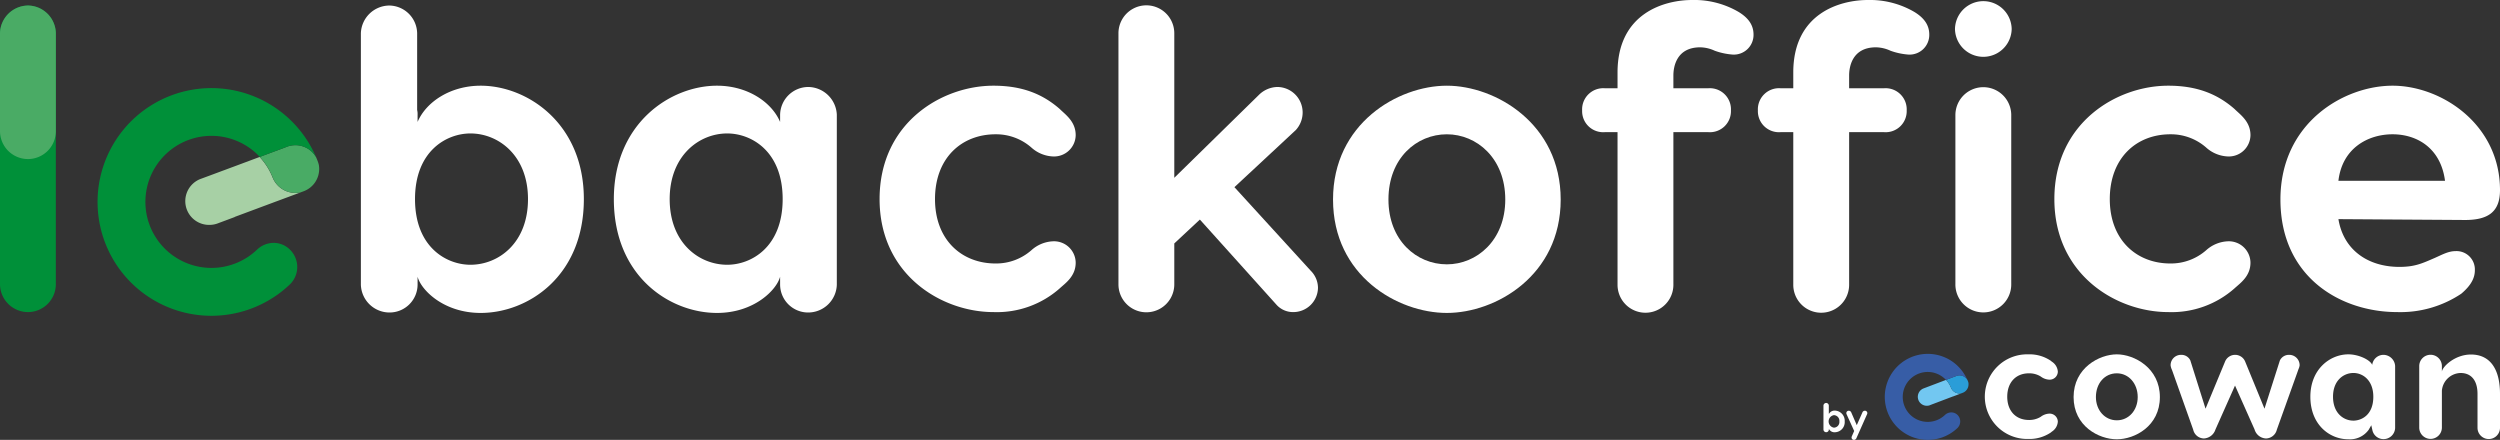 <svg xmlns="http://www.w3.org/2000/svg" viewBox="0 0 505.053 88.868"><rect x="0" y="0" width="505.053" height="88.868" fill="#333333" stroke="none"/><defs><style>.cls-1{fill:#009039;}.cls-2{fill:#fff;}.cls-3{fill:#a7d0a5;}.cls-4{fill:#49ab65;}.cls-5{fill:#4aab65;}.cls-6{fill:#72c7f1;}.cls-7{fill:#2a9dd8;}.cls-8{fill:#375da6;}</style></defs><g id="Calque_2" data-name="Calque 2"><g id="Calque_1-2" data-name="Calque 1"><path class="cls-1" d="M5.684,63.048A5.661,5.661,0,0,1,0,57.448V6.719a5.719,5.719,0,0,1,5.684-5.6,5.699,5.699,0,0,1,5.596,5.6V57.448A5.64,5.64,0,0,1,5.684,63.048Z"/><path class="cls-2" d="M117.95,40.224c0,15.674-11.368,22.996-20.843,22.996-7.494,0-12.059-4.65-12.746-7.322v1.638a5.661,5.661,0,0,1-5.688,5.596,5.792,5.792,0,0,1-5.768-5.596V6.719a5.794,5.794,0,0,1,5.768-5.6,5.702,5.702,0,0,1,5.6,5.6V22.221a3.469,3.469,0,0,1,.088.947v1.466c1.722-4.05,6.631-7.322,12.746-7.322C106.494,17.312,117.95,24.893,117.95,40.224Zm-11.284,0c0-8.787-5.944-13.265-11.628-13.265-4.822,0-11.196,3.531-11.196,13.265,0,9.731,6.375,13.262,11.196,13.262C100.722,53.486,106.666,49.095,106.666,40.224Z"/><path class="cls-2" d="M169.055,23.168V57.536a5.793,5.793,0,0,1-5.772,5.596,5.66,5.66,0,0,1-5.684-5.596V55.898c-.691,2.672-5.253,7.322-12.746,7.322-9.475,0-20.843-7.322-20.843-22.996,0-15.331,11.452-22.912,20.843-22.912,6.115,0,11.025,3.272,12.746,7.322V23.168a5.718,5.718,0,0,1,5.684-5.596A5.854,5.854,0,0,1,169.055,23.168ZM158.114,40.224c0-9.734-6.371-13.265-11.196-13.265-5.684,0-11.628,4.478-11.628,13.265,0,8.872,5.944,13.262,11.628,13.262C151.743,53.486,158.114,49.954,158.114,40.224Z"/><path class="cls-2" d="M217.312,53.058c0,2.756-2.065,4.134-3.187,5.165a19.166,19.166,0,0,1-13.434,4.825c-10.421,0-22.996-7.494-22.996-22.824,0-15.418,12.575-22.912,22.996-22.912,5.596,0,9.818,1.55,13.434,4.737,1.122,1.119,3.187,2.497,3.187,5.253a4.371,4.371,0,0,1-4.566,4.306,6.967,6.967,0,0,1-4.39-1.806,10.789,10.789,0,0,0-7.238-2.672c-6.803,0-12.227,4.737-12.227,13.093,0,8.268,5.425,13.006,12.227,13.006a10.789,10.789,0,0,0,7.238-2.672,6.967,6.967,0,0,1,4.39-1.809A4.373,4.373,0,0,1,217.312,53.058Z"/><path class="cls-2" d="M266.26,58.139a4.981,4.981,0,0,1-4.997,4.909,4.483,4.483,0,0,1-3.443-1.55L242.401,44.358l-5.169,4.822v8.268a5.64,5.64,0,0,1-11.281,0V6.719a5.64,5.64,0,0,1,11.281,0v29.199l17.056-16.709a5.472,5.472,0,0,1,3.791-1.638,5.148,5.148,0,0,1,5.081,5.081,5.247,5.247,0,0,1-1.378,3.619L249.379,37.811l15.415,16.881A4.92,4.92,0,0,1,266.26,58.139Z"/><path class="cls-2" d="M315.292,40.308c0,15.418-13.178,22.912-22.996,22.912-9.906,0-22.996-7.494-22.996-22.912,0-15.331,13.09-22.996,22.996-22.996C302.114,17.312,315.292,24.977,315.292,40.308Zm-34.796,0c0,8.268,5.684,13.093,11.8,13.093,6.028,0,11.8-4.825,11.8-13.093,0-8.353-5.772-13.178-11.8-13.178C286.181,27.13,280.496,31.955,280.496,40.308Z"/><path class="cls-2" d="M354.25,6.978a3.98,3.98,0,0,1-4.218,4.047,13.657,13.657,0,0,1-3.619-.775,7.261,7.261,0,0,0-2.928-.691c-4.822,0-5.425,3.962-5.425,5.688v2.581h7.062a4.274,4.274,0,0,1,4.566,4.481,4.25,4.25,0,0,1-4.566,4.39h-7.062V57.536a5.642,5.642,0,0,1-11.284,0V26.699h-2.584a4.25,4.25,0,0,1-4.566-4.39,4.274,4.274,0,0,1,4.566-4.481H326.776V14.643C326.776,2.584,336.335,0,341.847,0a17.783,17.783,0,0,1,9.391,2.413C353.219,3.619,354.25,5.081,354.25,6.978Z"/><path class="cls-2" d="M389.754,6.978a3.98,3.98,0,0,1-4.218,4.047,13.657,13.657,0,0,1-3.619-.775,7.261,7.261,0,0,0-2.928-.691c-4.822,0-5.425,3.962-5.425,5.688v2.581h7.062a4.274,4.274,0,0,1,4.566,4.481,4.25,4.25,0,0,1-4.566,4.39H373.564V57.536a5.642,5.642,0,0,1-11.284,0V26.699h-2.584A4.25,4.25,0,0,1,355.13,22.309a4.274,4.274,0,0,1,4.566-4.481h2.584V14.643C362.28,2.584,371.839,0,377.351,0a17.792,17.792,0,0,1,9.391,2.413C388.723,3.619,389.754,5.081,389.754,6.978Z"/><path class="cls-2" d="M394.947,5.856a5.729,5.729,0,0,1,11.456,0,5.729,5.729,0,0,1-11.456,0Zm11.368,17.4V57.364a5.643,5.643,0,1,1-11.284,0V23.255a5.642,5.642,0,1,1,11.284,0Z"/><path class="cls-2" d="M454.643,53.058c0,2.756-2.065,4.134-3.187,5.165a19.166,19.166,0,0,1-13.434,4.825c-10.421,0-22.996-7.494-22.996-22.824,0-15.418,12.575-22.912,22.996-22.912,5.596,0,9.818,1.55,13.434,4.737,1.122,1.119,3.187,2.497,3.187,5.253a4.371,4.371,0,0,1-4.566,4.306,6.967,6.967,0,0,1-4.39-1.806,10.789,10.789,0,0,0-7.238-2.672c-6.803,0-12.227,4.737-12.227,13.093,0,8.268,5.425,13.006,12.227,13.006a10.789,10.789,0,0,0,7.238-2.672,6.967,6.967,0,0,1,4.39-1.809A4.373,4.373,0,0,1,454.643,53.058Z"/><path class="cls-2" d="M505.053,38.414c0,4.478-2.497,6.028-7.062,6.028l-25.58-.172c1.034,6.287,6.028,9.647,12.315,9.647,3.103,0,4.566-.687,7.15-1.809,1.55-.687,2.756-1.378,4.222-1.378a3.709,3.709,0,0,1,3.875,3.878c0,1.378-.603,2.928-2.756,4.737a22.122,22.122,0,0,1-12.918,3.703c-11.456,0-23.603-7.062-23.603-22.74,0-15.502,12.834-22.996,22.652-22.996C493.169,17.312,505.053,25.065,505.053,38.414Zm-32.643-1.894h21.534c-.863-6.634-5.688-9.391-10.597-9.391S473.185,29.886,472.41,36.521Z"/><path class="cls-3" d="M60.783,38.846a.147.147,0,0,0-.039.017c-.017.004-.03.008-.043.013a.171.171,0,0,0-.039.017c-.013.004-.03.009-.043.013a.158.158,0,0,0-.039.017l-.039.013a.169.169,0,0,0-.043.017l-.037.013a.165.165,0,0,0-.039.017c-.017.004-.03.009-.043.013a.162.162,0,0,0-.037.017c-.013.004-.026.009-.043.013l-.039.013a.158.158,0,0,1-.039.017c-.013.004-.03.008-.043.013a.144.144,0,0,1-.039.017l-.039.013a.187.187,0,0,1-.043.017l-.039.013a.172.172,0,0,1-.039.017c-.017.004-.03.008-.043.013a.147.147,0,0,1-.039.017c-.013.004-.03.009-.043.013a.159.159,0,0,1-.039.018l-.039.013a.188.188,0,0,1-.043.017l-.037.013a.157.157,0,0,1-.039.017c-.013.004-.03.009-.043.013a.134.134,0,0,1-.039.017c-.013.004-.026.009-.043.013a.171.171,0,0,1-.039.017l-.039.013a.172.172,0,0,1-.043.017l-.037.013a.144.144,0,0,1-.039.017c-.013.004-.03.009-.043.013a.156.156,0,0,0-.039.017l-.039.013c-.017.009-.03.009-.043.017l-.039.013a.367.367,0,0,1-.043.017l-.037.013c-.013.008-.026.008-.039.017a.162.162,0,0,1-.043.013.171.171,0,0,0-.039.017l-.039.013a.192.192,0,0,0-.043.017l-.039.013a.139.139,0,0,0-.039.017.413.413,0,0,0-.043.013.147.147,0,0,0-.039.017c-.013.004-.03.009-.043.013a.171.171,0,0,0-.039.017l-.039.013a.162.162,0,0,0-.043.017l-.039.013a.151.151,0,0,0-.039.017c-.017.004-.03.008-.043.013a.158.158,0,0,0-.039.017c-.013.004-.026.009-.043.013a.144.144,0,0,0-.039.017l-.039.013a.176.176,0,0,0-.043.017l-.039.013a.164.164,0,0,0-.039.017l-.043.013-.039.013a.139.139,0,0,1-.043.017l-.039.013a.147.147,0,0,1-.039.017c-.013.004-.03.009-.043.013a.139.139,0,0,1-.039.017l-.039.013a.191.191,0,0,1-.043.017l-.039.013a.151.151,0,0,1-.039.017c-.013.004-.03.009-.043.013a.137.137,0,0,1-.037.017c-.013.004-.026.009-.043.013a.164.164,0,0,1-.039.017l-.039.013a.176.176,0,0,1-.043.017l-.039.013a.14.14,0,0,1-.039.017l-.043.013a.172.172,0,0,1-.039.017l-.039.013a.318.318,0,0,1-.043.017l-.039.013a.162.162,0,0,1-.043.017l-.039.013c-.013.008-.026.008-.039.017a.16.16,0,0,1-.043.013.151.151,0,0,0-.039.017l-.039.013c-.013.009-.03.009-.043.017l-.039.013a.426.426,0,0,1-.043.018l-.039.013c-.013.008-.026.008-.039.017a.16.16,0,0,1-.043.013.158.158,0,0,0-.039.017l-.039.013a.201.201,0,0,0-.043.017l-.039.013a.147.147,0,0,0-.037.017c-.017.004-.03.008-.043.013a.164.164,0,0,0-.039.017.415.415,0,0,1-.043.013.158.158,0,0,0-.039.017l-.039.013a.169.169,0,0,0-.043.017l-.039.013a.162.162,0,0,0-.037.017c-.013.004-.03.009-.043.013a.164.164,0,0,0-.039.017l-.039.013a.119.119,0,0,0-.043.017l-.039.013a.201.201,0,0,0-.043.017l-.039.013a.162.162,0,0,0-.039.017c-.013.004-.03.009-.043.013l-.039.013a.158.158,0,0,1-.039.017c-.013.004-.03.008-.043.013a.144.144,0,0,1-.039.017c-.013.004-.026.009-.043.013a.158.158,0,0,1-.039.017l-.037.013a.201.201,0,0,1-.043.017l-.039.013a.147.147,0,0,1-.039.017l-.043.013a.171.171,0,0,1-.039.017c-.013.004-.026.008-.043.013a.158.158,0,0,1-.039.017l-.037.013a.184.184,0,0,1-.043.017l-.039.013a.15.15,0,0,1-.037.018c-.013.004-.03.008-.043.013a.171.171,0,0,1-.039.017l-.039.013a.172.172,0,0,1-.043.017l-.039.013a.139.139,0,0,1-.039.017c-.017.004-.03.009-.043.013a.143.143,0,0,0-.039.017.162.162,0,0,1-.043.013.164.164,0,0,0-.039.017l-.039.013c-.013.009-.03.009-.043.017l-.039.013c-.013.008-.026.008-.039.017a.159.159,0,0,1-.043.013.161.161,0,0,0-.037.017c-.013.004-.026.009-.043.013a.164.164,0,0,0-.039.017l-.039.013a.162.162,0,0,0-.043.017l-.039.013a.151.151,0,0,0-.039.017c-.013.004-.03.008-.043.013a.162.162,0,0,0-.037.017c-.013.004-.026.009-.043.013a.139.139,0,0,0-.039.017l-.039.013a.176.176,0,0,0-.043.017l-.039.013a.164.164,0,0,0-.039.017c-.013.004-.03.009-.043.013a.15.15,0,0,0-.039.018l-.039.013a.172.172,0,0,0-.043.017l-.039.013a.338.338,0,0,0-.043.017l-.039.013-.039.013a.188.188,0,0,1-.043.017l-.037.013a.156.156,0,0,1-.039.017c-.013.004-.03.009-.043.013a.135.135,0,0,1-.039.017l-.039.013a.336.336,0,0,1-.043.017l-.039.013a.173.173,0,0,1-.043.017l-.037.013a.144.144,0,0,1-.039.017c-.013.004-.03.009-.043.013a.159.159,0,0,1-.039.017l-.039.013a.192.192,0,0,1-.043.017l-.039.013a.121.121,0,0,1-.043.017l-.037.013a.172.172,0,0,1-.039.017c-.013.004-.03.008-.043.013a.158.158,0,0,1-.039.017l-.039.013a.162.162,0,0,1-.043.017l-.039.013c-.013.008-.026.008-.039.017a.415.415,0,0,0-.043.013c-.013.008-.026.008-.039.017a.125.125,0,0,1-.043.013.114.114,0,0,0-.039.017l-.037.013c-.013.008-.031.008-.043.017l-.039.013a.147.147,0,0,0-.037.017c-.013.004-.03.008-.043.013a.159.159,0,0,0-.039.017.398.398,0,0,1-.043.013.158.158,0,0,0-.039.018l-.037.013a.178.178,0,0,0-.043.017l-.039.013a.162.162,0,0,0-.037.017c-.013.004-.03.009-.043.013a.164.164,0,0,0-.039.017l-.039.013a.126.126,0,0,0-.043.017l-.039.013a.194.194,0,0,0-.043.017l-.039.013a.162.162,0,0,0-.037.017c-.013.004-.031.009-.043.013a.139.139,0,0,0-.039.017l-.039.013a.192.192,0,0,0-.043.017l-.039.013c-.013.004-.026.009-.043.013a.158.158,0,0,1-.039.017l-.037.013a.201.201,0,0,1-.043.017l-.039.013a.147.147,0,0,1-.039.017l-.043.013a.171.171,0,0,1-.039.017l-.039.013a.32.32,0,0,1-.043.017l-.037.013a.131.131,0,0,1-.043.017l-.039.013a.147.147,0,0,1-.039.018c-.013.004-.03.008-.043.013a.171.171,0,0,1-.039.017l-.039.013a.173.173,0,0,1-.043.017l-.039.013a.144.144,0,0,1-.039.017c-.017.004-.03.009-.043.013a.158.158,0,0,1-.039.017c-.013.004-.03.008-.043.013a.157.157,0,0,1-.039.017l-.039.013c-.013.009-.03.009-.043.017l-.037.013c-.013.008-.026.008-.039.017a.162.162,0,0,1-.043.013.171.171,0,0,0-.039.017.413.413,0,0,1-.043.013c-.013.009-.026.009-.039.017l-.039.013a.169.169,0,0,0-.043.017l-.037.013a.158.158,0,0,0-.039.017c-.013.004-.03.009-.043.013a.172.172,0,0,0-.039.017l-.039.013a.119.119,0,0,0-.043.017l-.039.013a.31.31,0,0,0-.043.017l-.037.013a.158.158,0,0,0-.039.017c-.013.004-.03.009-.043.013a.144.144,0,0,0-.039.017l-.037.013a.173.173,0,0,0-.043.017l-.039.013a.363.363,0,0,0-.043.017l-.037.013a.135.135,0,0,0-.039.017c-.013.004-.03.008-.043.013a.156.156,0,0,0-.039.017l-.037.013c-.013.004-.03.009-.043.013a.139.139,0,0,1-.039.017l-.039.013a.339.339,0,0,1-.043.017l-.039.013a.127.127,0,0,1-.043.017l-.039.013a.138.138,0,0,1-.037.017c-.013.004-.031.009-.043.013a.164.164,0,0,1-.039.017l-.039.013a.176.176,0,0,1-.043.017l-.039.013a.139.139,0,0,1-.039.017c-.017.004-.03.009-.043.013a.162.162,0,0,1-.039.017c-.013.004-.03.008-.043.013a.164.164,0,0,1-.039.017l-.039.013a.162.162,0,0,1-.043.017l-.039.013a.164.164,0,0,1-.039.017c-.013.004-.03.008-.043.013a.162.162,0,0,1-.037.017c-.013.004-.026.008-.043.013a.151.151,0,0,1-.039.017l-.039.013c-.013.008-.03.008-.043.017l-.039.013c-.013.008-.026.008-.039.017a.158.158,0,0,1-.043.013.12.12,0,0,0-.037.017l-.039.013a.438.438,0,0,0-.043.018l-.039.013a.176.176,0,0,0-.043.017l-.039.013a.164.164,0,0,0-.039.017c-.013.004-.03.009-.043.013a.162.162,0,0,0-.039.017l-.039.013a.173.173,0,0,0-.043.017L47.4,43.855a.336.336,0,0,0-.043.017l-.039.013a.164.164,0,0,0-.039.017c-.013.004-.03.009-.043.013a.137.137,0,0,0-.037.017l-.039.013a.194.194,0,0,0-.043.017l-.039.013a.162.162,0,0,0-.037.017c-.018.004-.03.009-.043.013a.139.139,0,0,0-.039.017c-.013.004-.026.008-.043.013l-.037.013a.144.144,0,0,1-.039.017c-.013.004-.03.009-.043.013a.158.158,0,0,1-.039.017l-.037.013a.194.194,0,0,1-.043.017l-.039.013a.118.118,0,0,1-.043.017l-.037.013a.164.164,0,0,1-.039.017c-.013.004-.031.008-.043.013a.162.162,0,0,1-.039.017l-.039.013a.178.178,0,0,1-.043.017l-.039.013a.162.162,0,0,1-.037.017.397.397,0,0,0-.043.013.164.164,0,0,1-.039.017c-.013.004-.026.008-.043.013a.147.147,0,0,1-.037.017l-.039.013a.16.16,0,0,1-.043.017l-.039.013a.162.162,0,0,1-.037.017c-.013.004-.031.008-.043.013a.151.151,0,0,1-.039.017.413.413,0,0,1-.043.013c-.013.009-.026.009-.039.017l-.039.013c-.013.008-.03.008-.043.017l-.039.013c-.013.009-.026.009-.037.017a.144.144,0,0,1-.043.013.151.151,0,0,0-.039.017l-.039.013a.162.162,0,0,0-.043.017l-.039.013a.293.293,0,0,0-.043.017l-.039.013a.163.163,0,0,0-.037.017c-.013.004-.03.009-.043.013a.139.139,0,0,0-.039.017l-.039.013a.175.175,0,0,0-.043.017l-.039.013a.164.164,0,0,0-.039.017c-.017.004-.03.009-.043.013a.137.137,0,0,0-.037.017c-.013.004-.03.008-.043.013a.151.151,0,0,0-.039.017l-.039.013a.191.191,0,0,0-.043.017l-.039.013a.153.153,0,0,0-.039.018c-.013.004-.03.008-.043.013a.147.147,0,0,0-.037.017c-.013.004-.026.008-.043.013l-.039.013a.135.135,0,0,1-.039.017l-.043.013a.172.172,0,0,1-.039.017l-.039.013a.172.172,0,0,1-.043.017l-.039.013a.144.144,0,0,1-.039.017c-.017.004-.031.009-.043.013a.158.158,0,0,1-.039.017c-.013.004-.026.008-.043.013a4.734,4.734,0,0,1-1.871.38,4.801,4.801,0,0,1-1.907-9.24.158.158,0,0,0,.039-.017c.013-.004.026-.009.043-.013a.171.171,0,0,0,.039-.017l.039-.013a.176.176,0,0,0,.043-.017l.039-.013a.164.164,0,0,0,.039-.017c.013-.004.03-.009.043-.013l.039-.013a.171.171,0,0,1,.039-.017c.017-.004.03-.008.043-.013a.147.147,0,0,1,.039-.017.415.415,0,0,1,.043-.013.139.139,0,0,1,.039-.017l.039-.013a.192.192,0,0,1,.043-.017l.039-.013a.171.171,0,0,1,.039-.017c.013-.004.03-.009.043-.013a.135.135,0,0,1,.039-.017l.039-.013a.317.317,0,0,1,.043-.017l.039-.013a.192.192,0,0,1,.043-.017l.039-.013a.157.157,0,0,1,.039-.017l.043-.013a.158.158,0,0,1,.039-.017l.039-.013a.316.316,0,0,1,.043-.017l.039-.013a.129.129,0,0,1,.043-.017l.039-.013a.144.144,0,0,1,.039-.017l.043-.013a.151.151,0,0,0,.039-.017l.039-.013c.013-.009.03-.009.043-.017l.039-.013c.013-.009.026-.009.039-.017a.175.175,0,0,1,.043-.013.135.135,0,0,0,.039-.017c.013-.004.03-.008.043-.013a.171.171,0,0,0,.039-.017l.039-.013a.191.191,0,0,0,.043-.017l.039-.013a.139.139,0,0,0,.039-.017c.013-.004.03-.008.043-.013a.147.147,0,0,0,.039-.017.422.422,0,0,1,.043-.013.171.171,0,0,0,.039-.017l.037-.013a.16.16,0,0,0,.043-.017l.039-.013a.147.147,0,0,0,.037-.017c.013-.004.031-.008.043-.013a.158.158,0,0,0,.039-.017l.039-.013a.123.123,0,0,0,.043-.017l.037-.013c.013-.004.03-.008.043-.013a.147.147,0,0,1,.039-.017l.039-.013A.186.186,0,0,1,43.029,35.22l.039-.013a.158.158,0,0,1,.039-.017c.013-.004.03-.008.043-.013a.157.157,0,0,1,.039-.017.425.425,0,0,1,.043-.013.135.135,0,0,1,.039-.017l.037-.013a.201.201,0,0,1,.043-.017l.039-.013a.147.147,0,0,1,.039-.017c.013-.004.03-.009.043-.013a.144.144,0,0,1,.039-.017l.039-.013a.321.321,0,0,1,.043-.017l.037-.013a.131.131,0,0,1,.043-.017l.039-.013a.135.135,0,0,1,.039-.017l.043-.013a.171.171,0,0,1,.039-.017l.039-.013a.173.173,0,0,1,.043-.017l.037-.013a.394.394,0,0,1,.043-.017l.039-.013c.013-.008.026-.008.039-.017a.164.164,0,0,1,.043-.013.151.151,0,0,0,.039-.017l.039-.013c.013-.009.03-.009.043-.017l.037-.013c.013-.008.026-.008.039-.017a.162.162,0,0,1,.043-.013.157.157,0,0,0,.039-.017c.013-.004.026-.008.043-.013a.158.158,0,0,0,.039-.017l.039-.013a.17.17,0,0,0,.043-.017l.037-.013a.147.147,0,0,0,.039-.017c.013-.004.03-.008.043-.013a.171.171,0,0,0,.039-.017l.039-.013a.134.134,0,0,0,.043-.017l.039-.013a.183.183,0,0,0,.043-.017l.037-.013a.158.158,0,0,0,.039-.017c.013-.004.031-.009.043-.013a.171.171,0,0,0,.039-.017l.039-.013a.162.162,0,0,0,.043-.017l.039-.013a.399.399,0,0,1,.043-.013.137.137,0,0,1,.039-.017l.039-.013a.194.194,0,0,1,.043-.017l.039-.013a.163.163,0,0,1,.037-.017c.013-.004.03-.008.043-.013a.139.139,0,0,1,.039-.017l.039-.013a.338.338,0,0,1,.043-.017l.039-.013a.136.136,0,0,1,.043-.017l.039-.013a.147.147,0,0,1,.037-.017c.013-.004.03-.009.043-.013a.158.158,0,0,1,.039-.017l.039-.013a.192.192,0,0,1,.043-.017l.039-.013a.151.151,0,0,1,.039-.017c.017-.004.03-.009.043-.013a.158.158,0,0,1,.039-.018c.013-.004.03-.008.043-.013a.158.158,0,0,1,.039-.017l.039-.013a.176.176,0,0,1,.043-.017l.039-.013c.013-.009.026-.009.039-.017a.176.176,0,0,1,.043-.013.151.151,0,0,0,.039-.017.125.125,0,0,1,.043-.013.114.114,0,0,0,.039-.017l.039-.013c.013-.009.03-.009.043-.017l.039-.013a.139.139,0,0,0,.039-.017c.013-.004.03-.008.043-.013a.158.158,0,0,0,.039-.017A.451.451,0,0,1,46.74,33.833a.171.171,0,0,0,.057-.016l.039-.013a.162.162,0,0,0,.043-.017l.039-.013a.164.164,0,0,0,.039-.017c.013-.004.03-.009.043-.013a.158.158,0,0,0,.039-.017l.039-.013a.123.123,0,0,0,.043-.017l.039-.013a.291.291,0,0,0,.043-.017l.039-.013a.164.164,0,0,0,.039-.017l.043-.013a.135.135,0,0,0,.039-.017l.039-.013c.013-.004.03-.008.043-.013a.147.147,0,0,1,.039-.017l.037-.013a.298.298,0,0,1,.043-.018l.039-.013a.192.192,0,0,1,.043-.017l.039-.013a.157.157,0,0,1,.039-.017c.013-.004.03-.009.043-.013a.135.135,0,0,1,.039-.017l.037-.013a.201.201,0,0,1,.043-.017l.039-.013a.126.126,0,0,1,.043-.017l.039-.013a.144.144,0,0,1,.039-.017c.013-.004.03-.009.043-.013a.159.159,0,0,1,.039-.017l.039-.013a.177.177,0,0,1,.043-.017l.039-.013a.137.137,0,0,1,.037-.017c.018-.004.03-.009.043-.013a.164.164,0,0,1,.039-.017c.013-.004.026-.008.043-.013a.162.162,0,0,1,.039-.017l.039-.013c.013-.009.03-.009.043-.017l.039-.013c.013-.008.026-.008.037-.017s.031-.008.043-.013a.151.151,0,0,0,.039-.017.123.123,0,0,1,.043-.013.086.086,0,0,0,.037-.017l.039-.013a.164.164,0,0,0,.043-.017l.039-.013a.147.147,0,0,0,.037-.017c.013-.004.03-.008.043-.013a.164.164,0,0,0,.039-.017l.039-.013a.177.177,0,0,0,.043-.018l.039-.013a.294.294,0,0,0,.043-.017l.039-.013a.162.162,0,0,0,.039-.017c.013-.004.03-.009.043-.013a.164.164,0,0,0,.039-.017l.039-.013a.175.175,0,0,0,.043-.017l.039-.013a.164.164,0,0,0,.039-.017c.017-.004.03-.009.043-.013a.162.162,0,0,0,.037-.017c.013-.004.03-.009.043-.013a.14.14,0,0,0,.039-.017l.039-.013c.013-.004.03-.009.043-.013a.144.144,0,0,1,.039-.017l.039-.013a.188.188,0,0,1,.043-.017l.037-.013a.139.139,0,0,1,.059-.018l.039-.013a.135.135,0,0,1,.039-.017l.043-.013a.172.172,0,0,1,.039-.017l.039-.013A.188.188,0,0,1,50.2,32.551l.037-.013a.144.144,0,0,1,.039-.017c.017-.004.031-.009.043-.013a.158.158,0,0,1,.039-.017c.013-.004.03-.008.043-.013a.171.171,0,0,1,.039-.017l.039-.013a.172.172,0,0,1,.043-.017l.037-.013a.158.158,0,0,1,.039-.018c.013-.004.03-.008.043-.013a.156.156,0,0,0,.039-.017.125.125,0,0,1,.043-.013.111.111,0,0,0,.039-.017l.039-.013c.013-.009.03-.009.043-.017l.037-.013c.013-.008.026-.008.039-.017a.162.162,0,0,1,.043-.013.171.171,0,0,0,.039-.017l.037-.013a.132.132,0,0,0,.043-.017l.039-.013a.269.269,0,0,0,.043-.017l.037-.013a.164.164,0,0,0,.039-.017c.013-.004.03-.009.043-.013a.163.163,0,0,0,.037-.017l.039-.013a.159.159,0,0,0,.043-.017l.039-.013a.157.157,0,0,0,.039-.017c.017-.004.03-.009.043-.013a.164.164,0,0,0,.039-.017c.013-.004.03-.009.043-.013a.138.138,0,0,0,.037-.017l.039-.013a.178.178,0,0,0,.043-.017l.039-.013a.172.172,0,0,0,.039-.017l.043-.013a.139.139,0,0,0,.039-.017c.013-.004.026-.008.043-.013l.039-.013a.156.156,0,0,1,.039-.017c.013-.004.03-.009.043-.013a.147.147,0,0,1,.039-.018l.039-.013a.192.192,0,0,1,.043-.017l.039-.013a.151.151,0,0,1,.039-.017c.017-.004.03-.009.043-.013a.144.144,0,0,1,.039-.017c.013-.004.026-.009.043-.013a.158.158,0,0,1,.039-.017l.035-.013a13.29,13.29,0,0,1,2.615,4.116A4.958,4.958,0,0,0,60.783,38.846Z"/><path class="cls-4" d="M64.483,34.134a4.795,4.795,0,0,1-2.974,4.439.162.162,0,0,1-.037.017l-.039.013c-.013.009-.03.009-.043.017l-.037.013c-.013.009-.026.009-.039.018a.162.162,0,0,1-.043.013.156.156,0,0,0-.039.017l-.039.013c-.017.009-.03.009-.043.017l-.039.013a.339.339,0,0,0-.043.017l-.037.013a.147.147,0,0,0-.039.017c-.013.004-.031.008-.043.013a.171.171,0,0,0-.039.017l-.039.013a.192.192,0,0,0-.043.017.069.069,0,0,1-.039.013A4.937,4.937,0,0,1,55.08,35.82a13.284,13.284,0,0,0-2.615-4.116h.004a.172.172,0,0,1,.043-.017l.039-.013a.139.139,0,0,1,.039-.017c.013-.004.031-.009.043-.013a.162.162,0,0,1,.037-.017c.013-.004.026-.008.043-.013a.151.151,0,0,1,.039-.017l.039-.013a.162.162,0,0,1,.043-.017l.039-.013a.164.164,0,0,1,.039-.017c.013-.004.03-.008.043-.013a.164.164,0,0,0,.039-.017l.039-.013c.017-.009.03-.009.043-.017l.039-.013c.013-.008.026-.008.043-.017l.039-.013c.013-.009.026-.009.039-.017a.16.16,0,0,1,.043-.013.158.158,0,0,0,.039-.017l.039-.013a.164.164,0,0,0,.043-.017l.039-.013a.156.156,0,0,0,.039-.017c.017-.004.03-.008.043-.013a.164.164,0,0,0,.039-.017l.043-.013a.135.135,0,0,0,.039-.017l.039-.013a.178.178,0,0,0,.043-.017l.039-.013a.172.172,0,0,0,.039-.017c.017-.004.03-.009.043-.013a.153.153,0,0,0,.039-.018c.013-.004.026-.008.043-.013a.147.147,0,0,0,.039-.017l.039-.013a.194.194,0,0,0,.043-.017l.039-.013a.171.171,0,0,0,.039-.017l.043-.013.039-.013a.129.129,0,0,1,.043-.017l.039-.013a.144.144,0,0,1,.039-.017l.043-.013a.158.158,0,0,1,.039-.017l.039-.013a.192.192,0,0,1,.043-.017l.039-.013a.139.139,0,0,1,.039-.017l.043-.013a.171.171,0,0,1,.039-.017c.013-.004.026-.008.043-.013a.158.158,0,0,1,.039-.017l.039-.013a.162.162,0,0,1,.043-.017l.039-.013a.164.164,0,0,1,.039-.017c.013-.004.03-.008.043-.013a.171.171,0,0,1,.039-.017l.039-.013a.277.277,0,0,1,.043-.017l.037-.013a.201.201,0,0,1,.043-.017l.036-.011c.013-.008.026-.008.039-.017a.164.164,0,0,1,.043-.013.164.164,0,0,0,.039-.017l.039-.013c.013-.009.03-.009.043-.018l.037-.013c.013-.008.026-.008.043-.017l.039-.013a.171.171,0,0,0,.039-.017c.013-.004.03-.009.043-.013a.165.165,0,0,0,.039-.017l.039-.013a.176.176,0,0,0,.043-.017l.039-.013a.158.158,0,0,0,.039-.017c.017-.004.03-.009.043-.013a.172.172,0,0,0,.039-.017c.013-.004.026-.009.043-.013a.139.139,0,0,0,.039-.017l.039-.013a.192.192,0,0,0,.043-.017l.039-.013a.158.158,0,0,0,.039-.017c.013-.004.03-.009.043-.013a.144.144,0,0,0,.039-.017c.013-.004.026-.008.043-.013a.164.164,0,0,0,.039-.017l.039-.013a.191.191,0,0,0,.046-.018l.039-.013.039-.013a.187.187,0,0,1,.043-.017l.039-.013a.147.147,0,0,1,.037-.017c.013-.004.031-.009.043-.013a.165.165,0,0,1,.039-.017c.013-.004.026-.008.043-.013a.171.171,0,0,1,.039-.017l.043-.013a.173.173,0,0,1,.043-.017l.039-.013a.138.138,0,0,1,.037-.017c.013-.004.031-.009.043-.013a.164.164,0,0,1,.039-.017l.039-.013a.291.291,0,0,1,.043-.017l.039-.013a.159.159,0,0,1,.043-.017l.039-.013a.162.162,0,0,1,.037-.017c.013-.004.03-.008.043-.013a.15.15,0,0,1,.039-.017l.039-.013a.162.162,0,0,1,.043-.017l.039-.013c.013-.008.026-.008.043-.017l.039-.013c.013-.008.026-.008.039-.017A.15.15,0,0,1,57.566,29.803a.151.151,0,0,0,.039-.017l.039-.013c.013-.008.03-.008.043-.017l.039-.013a.157.157,0,0,0,.039-.017c.017-.004.03-.008.043-.013a4.725,4.725,0,0,1,1.873-.379A4.788,4.788,0,0,1,63.878,31.81v.004c.11.264.221.531.324.799a5.338,5.338,0,0,1,.19.618c.013.056.022.117.035.173A4.536,4.536,0,0,1,64.483,34.134Z"/><path class="cls-1" d="M58.488,50.347a4.911,4.911,0,0,1,.035,7.148A22.998,22.998,0,1,1,63.878,31.81a4.789,4.789,0,0,0-4.197-2.476,4.728,4.728,0,0,0-1.871.38c-.013.004-.026.008-.043.013a.147.147,0,0,1-.037.017l-.039.013c-.013.009-.03.009-.043.017l-.039.013c-.013.008-.026.008-.039.017a.164.164,0,0,1-.043.013.164.164,0,0,0-.039.017l-.039.013c-.017.009-.03.009-.043.017l-.039.013a.159.159,0,0,0-.043.017l-.039.013a.171.171,0,0,0-.039.017c-.013.004-.03.009-.043.013a.164.164,0,0,0-.039.017l-.039.013a.162.162,0,0,0-.043.017l-.039.013a.293.293,0,0,0-.043.017l-.039.013a.162.162,0,0,0-.037.017c-.013.004-.03.009-.043.013a.14.14,0,0,0-.039.017L56.804,30.09a.172.172,0,0,0-.043.017l-.039.013a.171.171,0,0,0-.039.017c-.017.004-.03.009-.043.013a.137.137,0,0,0-.039.017c-.013.004-.03.008-.043.013a.151.151,0,0,0-.039.017l-.037.013a.187.187,0,0,0-.043.017l-.039.013-.039.013a.192.192,0,0,1-.043.017l-.039.013a.151.151,0,0,1-.039.017c-.017.004-.03.009-.043.013a.138.138,0,0,1-.037.017c-.013.004-.03.009-.043.013a.164.164,0,0,1-.039.017l-.039.013a.191.191,0,0,1-.043.017l-.039.013a.139.139,0,0,1-.039.017c-.017.004-.03.009-.043.013a.162.162,0,0,1-.037.017c-.013.004-.026.008-.043.013a.164.164,0,0,1-.039.017l-.039.013a.162.162,0,0,1-.043.017l-.039.013a.165.165,0,0,1-.039.017c-.013.004-.03.008-.043.013a.163.163,0,0,1-.039.017l-.039.013c-.017.009-.03.009-.043.017l-.039.013c-.013.008-.03.008-.043.017l-.039.013c-.013.008-.026.008-.039.017a.158.158,0,0,1-.043.013.12.12,0,0,0-.037.017l-.039.013a.174.174,0,0,0-.043.018l-.039.013a.289.289,0,0,0-.043.017l-.039.013a.164.164,0,0,0-.039.017c-.013.004-.03.009-.043.013a.162.162,0,0,0-.037.017l-.039.013a.173.173,0,0,0-.043.017l-.039.013a.171.171,0,0,0-.039.017c-.017.004-.03.009-.043.013a.164.164,0,0,0-.039.017c-.013.004-.03.009-.043.013a.137.137,0,0,0-.037.017l-.039.013a.188.188,0,0,0-.043.017l-.039.013a.171.171,0,0,0-.039.017l-.043.013a.139.139,0,0,0-.039.017l-.039.013a.134.134,0,0,0-.043.017l-.039.013c-.013.004-.031.009-.043.013a.158.158,0,0,1-.039.017l-.037.013a.201.201,0,0,1-.043.017l-.039.013a.135.135,0,0,1-.039.017c-.017.004-.03.009-.043.013a.171.171,0,0,1-.039.017c-.013.004-.026.008-.043.013a.158.158,0,0,1-.039.017l-.037.013a.184.184,0,0,1-.043.017l-.039.013a.147.147,0,0,1-.039.018c-.013.004-.03.008-.043.013a.164.164,0,0,1-.039.017c-.013.004-.026.008-.043.013a.147.147,0,0,1-.037.017l-.039.013a.169.169,0,0,1-.043.017l-.039.013a.158.158,0,0,1-.039.017c-.013.004-.03.008-.043.013a.165.165,0,0,0-.039.017l-.039.013c-.017.009-.03.009-.043.017l-.039.013c-.013.008-.026.008-.043.017l-.039.013c-.013.008-.026.008-.039.017a.151.151,0,0,1-.043.013.164.164,0,0,0-.039.017l-.039.013a.162.162,0,0,0-.043.017l-.039.013a.147.147,0,0,0-.039.017c-.017.004-.03.008-.043.013a.171.171,0,0,0-.039.017l-.043.013a.139.139,0,0,0-.039.017l-.039.013a.176.176,0,0,0-.043.017H52.481a13.34,13.34,0,1,0-.552,18.736,4.883,4.883,0,0,1,3.371-1.366A4.668,4.668,0,0,1,58.488,50.347Z"/><path class="cls-5" d="M5.684,32.134A5.661,5.661,0,0,1,0,26.534V6.719a5.719,5.719,0,0,1,5.684-5.6,5.699,5.699,0,0,1,5.596,5.6v19.815A5.64,5.64,0,0,1,5.684,32.134Z"/><path class="cls-6" d="M396.283,79.44l-.015.006-.016.005-.015.007-.016.005-.015.007-.015.005-.016.007-.015.005-.015.006-.016.005-.015.007-.016.005-.015.005-.015.007-.016.005-.015.007-.015.005-.016.006-.015.005-.015.007-.016.005-.015.007-.016.005-.015.007-.015.005-.016.006-.015.005-.015.007-.016.005-.015.007-.016.005-.015.007-.015.005-.016.006-.015.005-.015.007-.016.005-.015.007-.015.005-.016.007-.015.005c-.005.003-.01.003-.016.006l-.015.005-.015.007-.016.005-.015.007-.015.005-.016.007-.015.005-.015.006-.016.005-.015.007-.016.005-.015.007-.015.005-.016.007-.015.005-.015.006-.016.005-.015.007-.016.005-.015.007-.015.005-.016.007-.015.005-.015.006-.016.005-.015.005a.044.044,0,0,1-.016.006l-.015.005-.015.007-.016.005-.015.007-.015.005-.016.006-.015.005-.015.006-.016.005-.015.007-.016.005-.015.007-.015.005-.016.006-.015.005-.015.006-.016.005-.015.007-.015.005-.016.007-.015.005-.016.006-.015.005-.015.006-.016.005-.015.007-.015.005c-.005.003-.012.003-.016.007l-.015.005-.016.006-.015.005-.015.006-.016.005-.015.007-.015.005-.016.007-.015.005-.015.006-.016.005-.015.006-.016.005-.015.007L394.57,80.078l-.016.007-.015.005-.015.006-.016.005-.015.007-.015.005-.016.007-.015.005-.016.007-.015.005-.015.006-.016.005-.015.005-.015.006-.016.005-.015.007-.016.005-.015.007-.015.005-.016.006-.015.005-.015.006-.016.005-.015.007-.016.005-.015.007-.015.005-.016.007-.015.005-.015.006-.016.005-.015.007-.015.005-.016.007-.015.005-.015.006-.016.005-.015.006-.016.005-.015.007-.015.005c-.005.003-.012.003-.016.007l-.015.005-.015.007-.016.005-.015.006-.016.005-.015.007-.015.005-.016.007-.015.005-.015.006-.016.005-.015.006-.016.005-.015.007-.015.005-.016.007-.015.005-.015.007-.016.005-.015.006-.015.005-.016.007-.015.005-.016.007-.015.005-.015.005-.016.007-.015.005-.015.006-.016.005-.015.007-.015.005-.016.007-.015.005-.016.007-.015.005-.015.006-.016.005-.015.007-.015.005-.016.007-.015.005-.016.007-.015.005-.015.006-.016.005-.015.007-.015.005-.016.007-.015.005-.015.007-.016.005-.015.006-.016.005-.015.007-.015.005c-.005.003-.011.003-.016.007l-.015.005-.015.007-.016.005-.015.006-.016.005-.015.007-.015.005-.016.007-.015.005-.015.007-.016.005-.015.006-.015.005-.016.007-.015.005-.016.007-.015.005-.015.007-.016.005-.015.006-.015.005-.016.007-.015.005-.016.005-.015.007-.015.005-.016.007-.015.005-.015.006-.016.005-.015.007-.015.005-.016.007-.015.005-.016.007-.015.005-.015.006-.016.005-.015.007-.015.005-.016.007-.015.005-.015.007-.016.005-.015.006-.016.005-.015.007-.015.005c-.005.003-.012.003-.016.007l-.015.005-.015.007-.016.005-.015.006-.016.005-.015.007-.015.005-.016.007-.015.005-.015.007-.016.005-.015.006-.015.005-.016.007-.015.005-.016.007-.015.005-.015.007-.016.005-.015.006-.015.005-.016.007-.015.005-.016.007-.015.005-.015.007-.016.005-.015.006-.015.005-.016.005-.015.007-.015.005-.016.007-.015.005-.016.007-.015.005-.015.006-.016.005-.015.007-.015.005-.016.007-.015.005-.015.007-.016.005-.015.006-.016.005-.015.007-.015.005-.016.007-.015.005-.015.007-.016.005-.015.006-.016.005-.015.007-.015.005c-.005.003-.012.003-.016.007l-.015.005-.015.007-.016.005-.015.006-.015.005-.016.007-.015.005-.016.007-.015.005-.015.007-.016.005-.015.006-.015.005-.016.007-.015.005-.016.007-.015.005-.015.007-.016.005-.015.006-.015.005-.016.007-.015.005-.015.007-.016.005-.015.007-.016.005-.015.005-.015.006-.016.005-.015.007-.015.005-.016.007-.015.005-.016.007-.015.005-.015.006-.016.005-.015.007-.015.005-.016.007-.015.005-.015.007-.016.005-.015.006-.016.005-.015.007-.015.005-.016.007-.015.005-.015.007-.016.005-.015.006-.016.005c-.005.004-.01.004-.015.007l-.015.005c-.005.004-.011.004-.016.007l-.015.005-.015.007-.016.005-.015.006-.014.004-.016.007-.015.005-.016.007-.015.005-.015.007-.016.005-.015.006-.015.005-.016.007-.015.005-.015.007-.016.005-.015.007-.016.005-.015.006-.015.005-.016.007-.015.005-.015.007-.016.005-.015.007-.016.005-.015.005-.015.006-.016.005-.015.007-.015.005-.016.007-.015.005-.015.007-.016.005-.015.006-.016.005a1.784,1.784,0,0,1-.707.144,1.814,1.814,0,0,1-.691-3.491l.015-.006.016-.005.015-.007.015-.005.016-.007.015-.005.015-.007.016-.005.015-.005.015-.006.016-.005.015-.007.016-.005.015-.007.015-.005.016-.007.015-.005.015-.006.016-.005.015-.007.015-.005.016-.007.015-.005.016-.007.015-.005.015-.006.016-.005.015-.007.015-.005.016-.007.015-.005.016-.007.015-.005.015-.006.016-.005.015-.007.015-.005c.005-.003.012-.003.016-.007l.015-.005.015-.007.016-.005.015-.006.016-.005.015-.007.015-.005.016-.007.015-.005.015-.007.016-.005.015-.006.016-.005.015-.007.015-.005.016-.007.015-.005.015-.007.016-.005.015-.006.015-.005.016-.007.015-.005.016-.005.015-.007.015-.005.016-.007.015-.005.015-.006.016-.005.015-.007.016-.005.015-.007.015-.005.016-.007.015-.005.015-.006.016-.005.015-.007.015-.005.016-.007.015-.005.016-.007.015-.005.015-.006.016-.005.015-.007.015-.005.016-.007.015-.005.016-.007.015-.005.015-.006.016-.005.015-.007.015-.005c.005-.003.012-.003.016-.007l.015-.005.015-.007.016-.005.015-.006.016-.005.015-.007.015-.005.016-.007.015-.005.015-.007.016-.005.015-.006.015-.005.016-.007.015-.005.016-.007.015-.005.015-.007.016-.005.015-.006.015-.005.016-.007.015-.005.016-.005.015-.007.015-.005.016-.007.015-.005.015-.006.016-.005.015-.007.015-.005.016-.007.015-.005.016-.007.015-.005.015-.006.016-.005.015-.007.015-.005.016-.007.015-.005.015-.007.016-.004.015-.006.016-.005.015-.007.015-.005.016-.007.015-.005.015-.007.016-.005.015-.006.016-.005.015-.007.015-.005c.005-.004.011-.004.016-.007l.015-.005.015-.007.016-.005.015-.006.016-.005.015-.007.015-.005.016-.007.015-.005.015-.007.016-.005.015-.006.015-.005.016-.007.015-.005.016-.007.015-.005.015-.007.016-.005.015-.006.015-.005.016-.005.015-.007.015-.005.016-.007.015-.005.016-.007.015-.005.015-.006.016-.005.015-.007.015-.005.016-.007.015-.005.016-.007.015-.005.015-.006.016-.005.015-.007.015-.005.016-.007.015-.005.015-.007.016-.005.015-.006.016-.005.015-.007.015-.005c.005-.004.012-.004.016-.007l.015-.005.015-.007.016-.005.015-.006.016-.005.015-.007.015-.005.016-.007.015-.005.015-.007.016-.005.015-.006.015-.005.016-.007.015-.005.016-.007.015-.005.015-.007.016-.005.015-.006.015-.005.016-.007.015-.005.015-.007.016-.005.015-.007.016-.005.015-.006.015-.005.016-.005.015-.007.015-.005.016-.007.015-.005.016-.007.015-.005.015-.006.016-.005.015-.007.015-.005.016-.007.015-.005.015-.007.016-.005.015-.006.016-.005.015-.007.015-.005.016-.007.015-.005.015-.007.016-.005.015-.006.016-.005.015-.007.015-.005c.005-.004.012-.004.016-.007l.015-.005.015-.007.016-.005.015-.006.015-.005.016-.007.015-.005.016-.007.015-.005.015-.007.016-.005.015-.006.015-.005.016-.007.015-.005.015-.007.016-.005.015-.007.016-.005.015-.006.015-.005.016-.007.015-.005.015-.007.016-.005.015-.007.016-.005.015-.005.016-.006.016-.005.015-.007.015-.005.016-.007.015-.005.015-.007.016-.005.015-.006.016-.005.015-.006c.005,0,.008-.004.013-.005a5.02,5.02,0,0,1,.988,1.554A1.864,1.864,0,0,0,396.283,79.44Z"/><path class="cls-7" d="M397.681,77.659a1.812,1.812,0,0,1-1.123,1.675l-.015.007-.015.005c-.005.003-.011.003-.016.006l-.015.005-.015.007-.016.005c-.005.004-.01.004-.015.007l-.015.005-.016.007-.015.005-.016.006-.015.005-.015.007-.016.005-.015.007-.015.005-.016.007a.028.028,0,0,1-.015.005,1.866,1.866,0,0,1-2.157-1.143,5.019,5.019,0,0,0-.988-1.554h0l.016-.007.015-.005.015-.007.016-.005.015-.006.016-.005L393.246,76.7l.015-.005.016-.007.015-.005.015-.007.016-.005.015-.006.015-.005.016-.007.015-.005.016-.007.015-.005.015-.007.016-.005.015-.006.015-.005.016-.007.015-.005.015-.007.016-.005.015-.007.016-.005.015-.006.015-.005.016-.007.015-.005.015-.007.016-.005.015-.007.016-.005.015-.006.015-.005.016-.007.015-.005.015-.007.016-.005.015-.005.016-.007.015-.005.015-.006.016-.005.015-.007.015-.005.016-.007.015-.005.015-.007.016-.005.015-.006.016-.005.015-.007.015-.005.016-.007.015-.005.015-.007.016-.005.015-.006.015-.005.016-.007.015-.005.016-.007.015-.005.015-.007.016-.005.015-.006.015-.005c.005-.004.011-.004.016-.007l.015-.005.016-.007.015-.005.015-.007.016-.005.015-.006.015-.005.016-.007.015-.005.015-.007.016-.005.015-.007.016-.005.015-.006.015-.005.016-.007.015-.005.015-.007.016-.005.015-.007.016-.005.015-.006.015-.005.016-.007.015-.005.015-.005.016-.007.015-.005.015-.007.016-.005.015-.006.016-.005.015-.006.015-.005.016-.007.015-.005.015-.007.016-.005.015-.006.015-.005.016-.006.015-.005.016-.007.015-.005.015-.007.016-.005.015-.006.015-.005.016-.006.015-.005.016-.007.015-.005.015-.007.016-.005.015-.006.015-.005c.005-.003.012-.003.016-.006l.015-.005.015-.007.016-.005a1.784,1.784,0,0,1,.707-.144,1.809,1.809,0,0,1,1.586.936h0c.044.099.083.201.123.302a1.962,1.962,0,0,1,.072.233c.005.021.008.044.013.065A1.725,1.725,0,0,1,397.681,77.659Z"/><path class="cls-8" d="M395.416,83.785a1.856,1.856,0,0,1,.09,2.623q-.037.04-.077.078a8.689,8.689,0,1,1,2.023-9.706,1.809,1.809,0,0,0-1.586-.934,1.788,1.788,0,0,0-.707.144l-.016.005-.015.007-.015.005-.016.006-.015.005-.015.007-.016.005-.015.007-.015.005-.016.007-.015.005-.016.006-.015.005-.015.007-.016.005-.015.007-.015.005-.016.007-.015.005-.016.006-.015.005-.015.007-.016.005-.015.007-.015.005-.016.007-.015.005-.015.006-.016.005-.015.007-.016.005-.015.007-.015.005-.016.007-.015.005-.015.005-.016.006-.015.005-.015.006-.016.005-.015.007-.016.005-.015.007-.015.005-.016.006-.015.005-.015.006-.016.005-.015.007-.017.003-.015.007-.015.005-.016.006-.015.005-.015.006-.016.005-.015.007-.015.005-.016.007-.015.005c-.005.003-.012.003-.016.006l-.015.005-.015.006-.016.005-.015.007-.015.005-.016.007-.015.005-.016.006-.015.005-.015.006-.016.005-.015.007-.015.005-.016.007-.015.005-.015.006-.016.005-.015.006-.016.005-.015.007-.015.005-.016.007-.015.005-.015.006-.016.005-.015.006-.015.005-.016.007-.015.005-.016.005-.015.007-.015.005-.016.007-.015.005-.015.006-.016.005-.015.007-.016.005-.015.007-.015.005-.016.006-.015.005-.015.006-.016.005-.015.007-.016.005-.015.007-.015.005-.016.007-.015.005-.015.006-.016.005-.015.007-.015.005-.016.007-.015.005-.016.006-.015.005-.015.006-.016.005-.015.007-.015.005-.016.007-.015.005-.015.007-.016.005-.015.006-.016.005-.015.007-.015.005-.016.007h0a5.042,5.042,0,1,0-.211,7.08,1.846,1.846,0,0,1,1.274-.516A1.766,1.766,0,0,1,395.416,83.785Z"/><path class="cls-2" d="M415.726,85.174a1.653,1.653,0,0,0-1.715-1.613,3.048,3.048,0,0,0-1.693.605l-.114.075a4.388,4.388,0,0,1-2.308.602c-2.667,0-4.391-1.843-4.391-4.696,0-2.873,1.723-4.729,4.391-4.729a4.387,4.387,0,0,1,2.315.607l.109.071a3.051,3.051,0,0,0,1.692.605,1.653,1.653,0,0,0,1.715-1.614,2.596,2.596,0,0,0-1.222-2.032l-.222-.188a7.681,7.681,0,0,0-4.553-1.282,8.548,8.548,0,1,0,0,17.091,7.694,7.694,0,0,0,4.598-1.315l.178-.154A2.597,2.597,0,0,0,415.726,85.174Z"/><path class="cls-2" d="M427.641,71.585c-3.521,0-8.732,2.743-8.732,8.63s5.107,8.53,8.732,8.53c3.612,0,8.7-2.646,8.7-8.529S431.147,71.585,427.641,71.585Zm0,13.325c-2.407,0-4.222-2.018-4.222-4.696,0-2.779,1.776-4.796,4.222-4.796,2.408,0,4.222,2.062,4.222,4.796C431.862,82.892,430.048,84.911,427.641,84.911Z"/><path class="cls-2" d="M464.226,74.915c.04-.133.098-.284.154-.431a2.267,2.267,0,0,0,.193-.678,2.097,2.097,0,0,0-2.074-2.12q-.023-0-.046,0a2.024,2.024,0,0,0-1.871,1.136l-3.107,9.74-3.903-9.512a2.195,2.195,0,0,0-4.065.003l-3.94,9.509-3.072-9.747a1.987,1.987,0,0,0-1.869-1.129,2.097,2.097,0,0,0-2.119,2.074q-0.0.023,0,.046a2.952,2.952,0,0,0,.257.881l.086.222,4.221,11.884a2.26,2.26,0,0,0,2.175,1.785,2.594,2.594,0,0,0,2.321-1.808l3.954-8.878,3.951,8.872a2.508,2.508,0,0,0,2.324,1.815,2.306,2.306,0,0,0,2.173-1.776Z"/><path class="cls-2" d="M479.239,73.715c-.432-1.044-2.783-2.131-4.81-2.131-3.726,0-7.687,3.001-7.687,8.563,0,5.645,3.868,8.598,7.685,8.598a4.672,4.672,0,0,0,4.097-1.919l.527-.915.23,1.031a2.29,2.29,0,0,0,2.23,1.769,2.337,2.337,0,0,0,2.356-2.254V73.939a2.398,2.398,0,0,0-2.356-2.254,2.302,2.302,0,0,0-2.288,2.254l.133-.098Zm.222,6.433c0,3.813-2.526,4.83-4.02,4.83-1.986,0-4.122-1.509-4.122-4.83,0-3.295,2.136-4.797,4.122-4.797C477.377,75.351,479.46,76.853,479.46,80.148Z"/><path class="cls-2" d="M505.053,79.575c0-5.131-2.083-7.955-5.864-7.955-3.306,0-5.798,2.512-5.876,3.468V74.008a2.289,2.289,0,1,0-4.577,0V86.423a2.289,2.289,0,0,0,4.577,0V78.935a3.893,3.893,0,0,1,3.784-3.582c2.169,0,3.413,1.539,3.413,4.223v6.847a2.271,2.271,0,0,0,4.543,0Z"/><path class="cls-2" d="M372.67,85.133a2.038,2.038,0,0,1-1.986,2.192,1.252,1.252,0,0,1-1.216-.698v.156a.539.539,0,0,1-.541.534.553.553,0,0,1-.551-.534V81.939a.553.553,0,0,1,.551-.534.543.543,0,0,1,.533.534V83.417a.354.354,0,0,1,.008.09v.14a1.3,1.3,0,0,1,1.216-.698A2.056,2.056,0,0,1,372.67,85.133Zm-1.075,0a1.152,1.152,0,0,0-1.108-1.264,1.282,1.282,0,0,0,0,2.528A1.147,1.147,0,0,0,371.595,85.133Z"/><path class="cls-2" d="M377.241,83.458a.537.537,0,0,1-.065.246l-2.126,4.786a.562.562,0,0,1-.518.377.472.472,0,0,1-.476-.484.687.687,0,0,1,.057-.247l.469-1.067-1.527-3.366a.681.681,0,0,1-.058-.246.487.487,0,0,1,.493-.484.56.56,0,0,1,.517.377l1.101,2.545,1.124-2.545a.551.551,0,0,1,.509-.377A.489.489,0,0,1,377.241,83.458Z"/></g></g></svg>